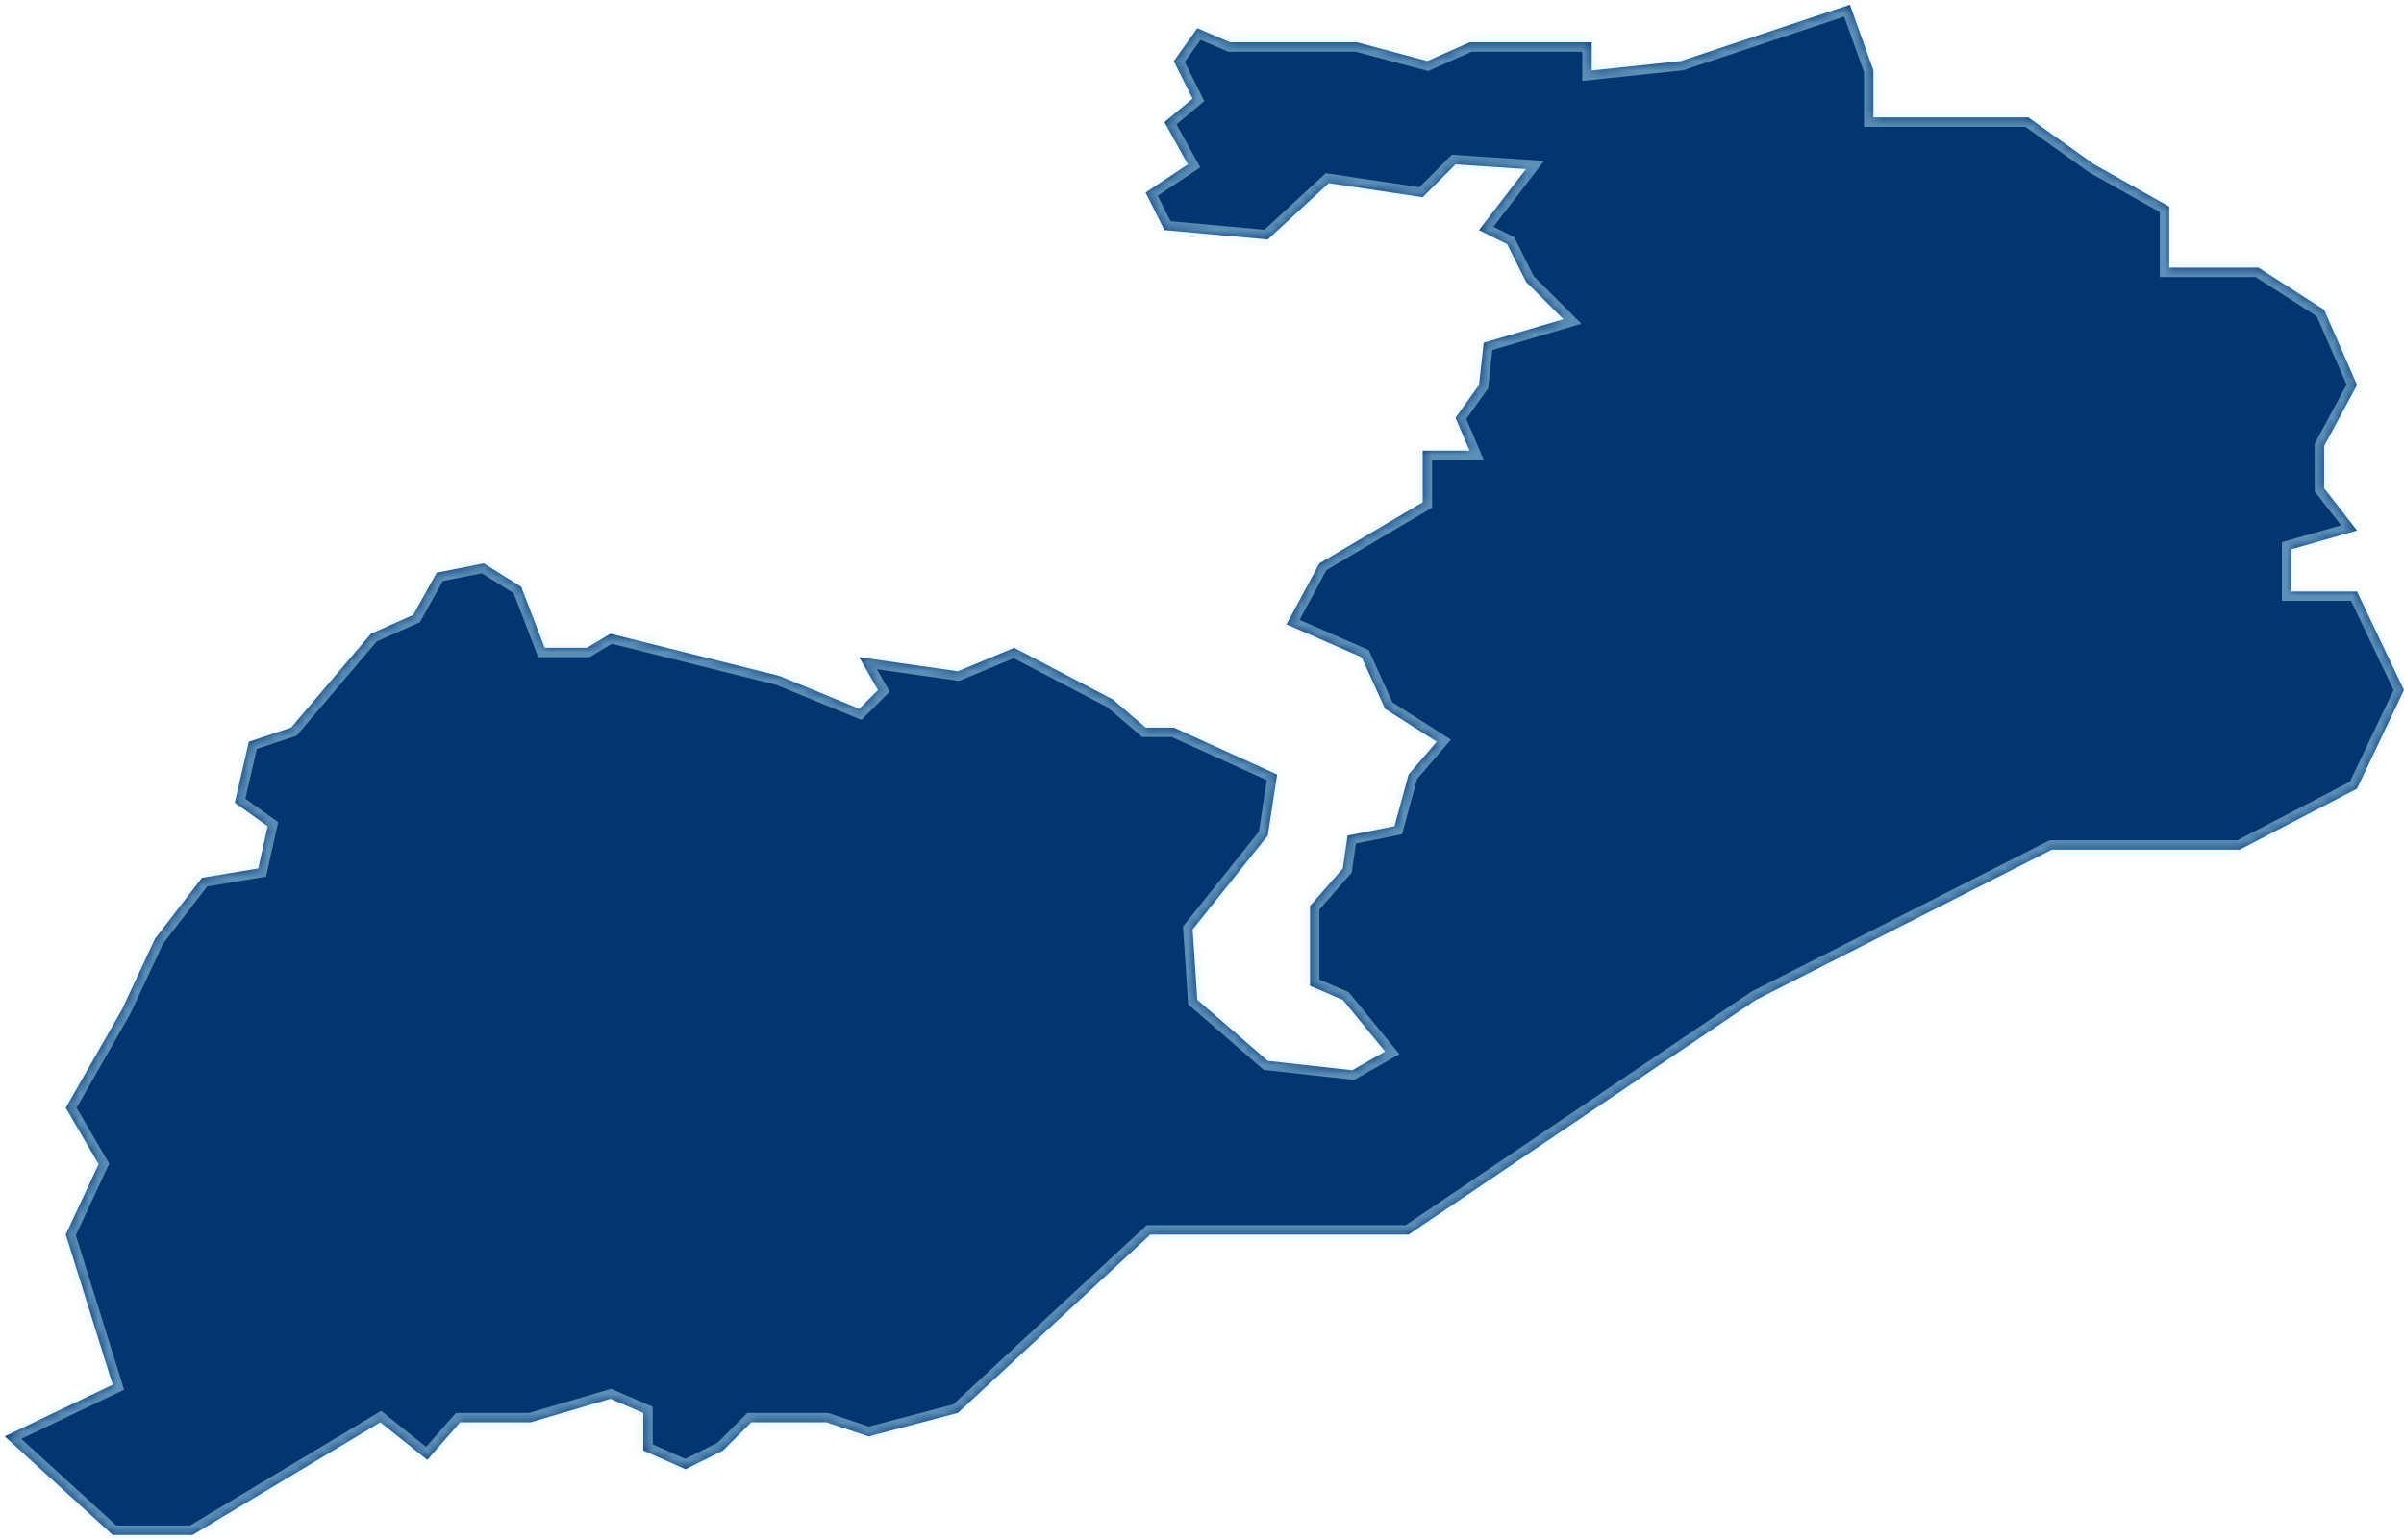 ﻿<?xml version="1.0" encoding="utf-8"?>
<svg version="1.1" xmlns:xlink="http://www.w3.org/1999/xlink" width="256px" height="164px" xmlns="http://www.w3.org/2000/svg">
  <defs>
    <mask fill="white" id="clip1067">
      <path d="M 144 114.006  C 144 114.006  147.5 112.006  147.5 112.006  C 147.5 112.006  143 106.506  143 106.506  C 143 106.506  139.5 105.006  139.5 105.006  C 139.5 105.006  139.5 96.507  139.5 96.507  C 139.5 96.507  143 92.507  143 92.507  C 143 92.507  143.5 89.007  143.5 89.007  C 143.5 89.007  148.5 88.007  148.5 88.007  C 148.5 88.007  150 82.507  150 82.507  C 150 82.507  153 79.007  153 79.007  C 153 79.007  147.5 75.507  147.5 75.507  C 147.5 75.507  145 70.007  145 70.007  C 145 70.007  137 66.507  137 66.507  C 137 66.507  140.5 60.008  140.5 60.008  C 140.5 60.008  151.5 53.508  151.5 53.508  C 151.5 53.508  151.5 48.008  151.5 48.008  C 151.5 48.008  156.5 48.008  156.5 48.008  C 156.5 48.008  155 44.508  155 44.508  C 155 44.508  157.5 41.008  157.5 41.008  C 157.5 41.008  158 36.508  158 36.508  C 158 36.508  166.499 34.008  166.499 34.008  C 166.499 34.008  162.499 30.009  162.499 30.009  C 162.499 30.009  160.499 26.009  160.499 26.009  C 160.499 26.009  157.5 24.509  157.5 24.509  C 157.5 24.509  162.499 18.009  162.499 18.009  C 162.499 18.009  155 17.509  155 17.509  C 155 17.509  151.5 21.009  151.5 21.009  C 151.5 21.009  141.5 19.509  141.5 19.509  C 141.5 19.509  135 25.509  135 25.509  C 135 25.509  124.001 24.509  124.001 24.509  C 124.001 24.509  122.001 20.509  122.001 20.509  C 122.001 20.509  126.5 17.509  126.5 17.509  C 126.5 17.509  124.001 13.009  124.001 13.009  C 124.001 13.009  127 10.509  127 10.509  C 127 10.509  125.001 6.509  125.001 6.509  C 125.001 6.509  127.5 3.009  127.5 3.009  C 127.5 3.009  131 4.509  131 4.509  C 131 4.509  144.5 4.509  144.5 4.509  C 144.5 4.509  152 6.509  152 6.509  C 152 6.509  156.5 4.509  156.5 4.509  C 156.5 4.509  169.499 4.509  169.499 4.509  C 169.499 4.509  169.499 7.509  169.499 7.509  C 169.499 7.509  178.999 6.509  178.999 6.509  C 178.999 6.509  196.998 0.509  196.998 0.509  C 196.998 0.509  199.498 7.509  199.498 7.509  C 199.498 7.509  199.498 12.509  199.498 12.509  C 199.498 12.509  215.998 12.509  215.998 12.509  C 215.998 12.509  222.998 17.509  222.998 17.509  C 222.998 17.509  230.997 22.009  230.997 22.009  C 230.997 22.009  230.997 28.509  230.997 28.509  C 230.997 28.509  240.497 28.509  240.497 28.509  C 240.497 28.509  247.497 33.008  247.497 33.008  C 247.497 33.008  250.997 41.008  250.997 41.008  C 250.997 41.008  247.497 47.508  247.497 47.508  C 247.497 47.508  247.497 52.008  247.497 52.008  C 247.497 52.008  250.997 56.508  250.997 56.508  C 250.997 56.508  243.997 58.508  243.997 58.508  C 243.997 58.508  243.997 63.008  243.997 63.008  C 243.997 63.008  250.997 63.008  250.997 63.008  C 250.997 63.008  255.997 73.507  255.997 73.507  C 255.997 73.507  250.997 84.007  250.997 84.007  C 250.997 84.007  238.497 90.507  238.497 90.507  C 238.497 90.507  218.498 90.507  218.498 90.507  C 218.498 90.507  186.999 106.506  186.999 106.506  C 186.999 106.506  150 131.506  150 131.506  C 150 131.506  122.501 131.506  122.501 131.506  C 122.501 131.506  102.001 150.505  102.001 150.505  C 102.001 150.505  92.501 153.005  92.501 153.005  C 92.501 153.005  88.002 151.505  88.002 151.505  C 88.002 151.505  80.002 151.505  80.002 151.505  C 80.002 151.505  77.002 154.505  77.002 154.505  C 77.002 154.505  73.002 156.505  73.002 156.505  C 73.002 156.505  68.502 154.505  68.502 154.505  C 68.502 154.505  68.502 150.505  68.502 150.505  C 68.502 150.505  65.002 149.005  65.002 149.005  C 65.002 149.005  56.503 151.505  56.503 151.505  C 56.503 151.505  49.003 151.505  49.003 151.505  C 49.003 151.505  45.503 155.505  45.503 155.505  C 45.503 155.505  40.503 151.505  40.503 151.505  C 40.503 151.505  20.504 163.505  20.504 163.505  C 20.504 163.505  12.004 163.505  12.004 163.505  C 12.004 163.505  0.504 153.005  0.504 153.005  C 0.504 153.005  12.004 147.505  12.004 147.505  C 12.004 147.505  7.004 131.506  7.004 131.506  C 7.004 131.506  10.504 124.006  10.504 124.006  C 10.504 124.006  7.004 118.006  7.004 118.006  C 7.004 118.006  13.004 107.506  13.004 107.506  C 13.004 107.506  16.504 100.006  16.504 100.006  C 16.504 100.006  21.504 93.507  21.504 93.507  C 21.504 93.507  27.503 92.507  27.503 92.507  C 27.503 92.507  28.503 88.007  28.503 88.007  C 28.503 88.007  25.003 85.507  25.003 85.507  C 25.003 85.507  26.503 79.007  26.503 79.007  C 26.503 79.007  31.003 77.507  31.003 77.507  C 31.003 77.507  39.503 67.507  39.503 67.507  C 39.503 67.507  44.003 65.507  44.003 65.507  C 44.003 65.507  46.503 61.008  46.503 61.008  C 46.503 61.008  51.503 60.008  51.503 60.008  C 51.503 60.008  55.503 62.508  55.503 62.508  C 55.503 62.508  58.002 69.007  58.002 69.007  C 58.002 69.007  62.502 69.007  62.502 69.007  C 62.502 69.007  65.002 67.507  65.002 67.507  C 65.002 67.507  83.002 72.007  83.002 72.007  C 83.002 72.007  91.501 75.507  91.501 75.507  C 91.501 75.507  93.501 73.507  93.501 73.507  C 93.501 73.507  91.501 70.007  91.501 70.007  C 91.501 70.007  102.001 71.507  102.001 71.507  C 102.001 71.507  108.001 69.007  108.001 69.007  C 108.001 69.007  118.501 74.507  118.501 74.507  C 118.501 74.507  122.001 77.507  122.001 77.507  C 122.001 77.507  125.001 77.507  125.001 77.507  C 125.001 77.507  136 82.507  136 82.507  C 136 82.507  135 89.007  135 89.007  C 135 89.007  127 99.007  127 99.007  C 127 99.007  127.5 106.506  127.5 106.506  C 127.5 106.506  135 113.006  135 113.006  C 135 113.006  144 114.006  144 114.006  Z " fill-rule="evenodd" />
    </mask>
  </defs>
  <g transform="matrix(1 0 0 1 -844 -426 )">
    <path d="M 144 114.006  C 144 114.006  147.5 112.006  147.5 112.006  C 147.5 112.006  143 106.506  143 106.506  C 143 106.506  139.5 105.006  139.5 105.006  C 139.5 105.006  139.5 96.507  139.5 96.507  C 139.5 96.507  143 92.507  143 92.507  C 143 92.507  143.5 89.007  143.5 89.007  C 143.5 89.007  148.5 88.007  148.5 88.007  C 148.5 88.007  150 82.507  150 82.507  C 150 82.507  153 79.007  153 79.007  C 153 79.007  147.5 75.507  147.5 75.507  C 147.5 75.507  145 70.007  145 70.007  C 145 70.007  137 66.507  137 66.507  C 137 66.507  140.5 60.008  140.5 60.008  C 140.5 60.008  151.5 53.508  151.5 53.508  C 151.5 53.508  151.5 48.008  151.5 48.008  C 151.5 48.008  156.5 48.008  156.5 48.008  C 156.5 48.008  155 44.508  155 44.508  C 155 44.508  157.5 41.008  157.5 41.008  C 157.5 41.008  158 36.508  158 36.508  C 158 36.508  166.499 34.008  166.499 34.008  C 166.499 34.008  162.499 30.009  162.499 30.009  C 162.499 30.009  160.499 26.009  160.499 26.009  C 160.499 26.009  157.5 24.509  157.5 24.509  C 157.5 24.509  162.499 18.009  162.499 18.009  C 162.499 18.009  155 17.509  155 17.509  C 155 17.509  151.5 21.009  151.5 21.009  C 151.5 21.009  141.5 19.509  141.5 19.509  C 141.5 19.509  135 25.509  135 25.509  C 135 25.509  124.001 24.509  124.001 24.509  C 124.001 24.509  122.001 20.509  122.001 20.509  C 122.001 20.509  126.5 17.509  126.5 17.509  C 126.5 17.509  124.001 13.009  124.001 13.009  C 124.001 13.009  127 10.509  127 10.509  C 127 10.509  125.001 6.509  125.001 6.509  C 125.001 6.509  127.5 3.009  127.5 3.009  C 127.5 3.009  131 4.509  131 4.509  C 131 4.509  144.5 4.509  144.5 4.509  C 144.5 4.509  152 6.509  152 6.509  C 152 6.509  156.5 4.509  156.5 4.509  C 156.5 4.509  169.499 4.509  169.499 4.509  C 169.499 4.509  169.499 7.509  169.499 7.509  C 169.499 7.509  178.999 6.509  178.999 6.509  C 178.999 6.509  196.998 0.509  196.998 0.509  C 196.998 0.509  199.498 7.509  199.498 7.509  C 199.498 7.509  199.498 12.509  199.498 12.509  C 199.498 12.509  215.998 12.509  215.998 12.509  C 215.998 12.509  222.998 17.509  222.998 17.509  C 222.998 17.509  230.997 22.009  230.997 22.009  C 230.997 22.009  230.997 28.509  230.997 28.509  C 230.997 28.509  240.497 28.509  240.497 28.509  C 240.497 28.509  247.497 33.008  247.497 33.008  C 247.497 33.008  250.997 41.008  250.997 41.008  C 250.997 41.008  247.497 47.508  247.497 47.508  C 247.497 47.508  247.497 52.008  247.497 52.008  C 247.497 52.008  250.997 56.508  250.997 56.508  C 250.997 56.508  243.997 58.508  243.997 58.508  C 243.997 58.508  243.997 63.008  243.997 63.008  C 243.997 63.008  250.997 63.008  250.997 63.008  C 250.997 63.008  255.997 73.507  255.997 73.507  C 255.997 73.507  250.997 84.007  250.997 84.007  C 250.997 84.007  238.497 90.507  238.497 90.507  C 238.497 90.507  218.498 90.507  218.498 90.507  C 218.498 90.507  186.999 106.506  186.999 106.506  C 186.999 106.506  150 131.506  150 131.506  C 150 131.506  122.501 131.506  122.501 131.506  C 122.501 131.506  102.001 150.505  102.001 150.505  C 102.001 150.505  92.501 153.005  92.501 153.005  C 92.501 153.005  88.002 151.505  88.002 151.505  C 88.002 151.505  80.002 151.505  80.002 151.505  C 80.002 151.505  77.002 154.505  77.002 154.505  C 77.002 154.505  73.002 156.505  73.002 156.505  C 73.002 156.505  68.502 154.505  68.502 154.505  C 68.502 154.505  68.502 150.505  68.502 150.505  C 68.502 150.505  65.002 149.005  65.002 149.005  C 65.002 149.005  56.503 151.505  56.503 151.505  C 56.503 151.505  49.003 151.505  49.003 151.505  C 49.003 151.505  45.503 155.505  45.503 155.505  C 45.503 155.505  40.503 151.505  40.503 151.505  C 40.503 151.505  20.504 163.505  20.504 163.505  C 20.504 163.505  12.004 163.505  12.004 163.505  C 12.004 163.505  0.504 153.005  0.504 153.005  C 0.504 153.005  12.004 147.505  12.004 147.505  C 12.004 147.505  7.004 131.506  7.004 131.506  C 7.004 131.506  10.504 124.006  10.504 124.006  C 10.504 124.006  7.004 118.006  7.004 118.006  C 7.004 118.006  13.004 107.506  13.004 107.506  C 13.004 107.506  16.504 100.006  16.504 100.006  C 16.504 100.006  21.504 93.507  21.504 93.507  C 21.504 93.507  27.503 92.507  27.503 92.507  C 27.503 92.507  28.503 88.007  28.503 88.007  C 28.503 88.007  25.003 85.507  25.003 85.507  C 25.003 85.507  26.503 79.007  26.503 79.007  C 26.503 79.007  31.003 77.507  31.003 77.507  C 31.003 77.507  39.503 67.507  39.503 67.507  C 39.503 67.507  44.003 65.507  44.003 65.507  C 44.003 65.507  46.503 61.008  46.503 61.008  C 46.503 61.008  51.503 60.008  51.503 60.008  C 51.503 60.008  55.503 62.508  55.503 62.508  C 55.503 62.508  58.002 69.007  58.002 69.007  C 58.002 69.007  62.502 69.007  62.502 69.007  C 62.502 69.007  65.002 67.507  65.002 67.507  C 65.002 67.507  83.002 72.007  83.002 72.007  C 83.002 72.007  91.501 75.507  91.501 75.507  C 91.501 75.507  93.501 73.507  93.501 73.507  C 93.501 73.507  91.501 70.007  91.501 70.007  C 91.501 70.007  102.001 71.507  102.001 71.507  C 102.001 71.507  108.001 69.007  108.001 69.007  C 108.001 69.007  118.501 74.507  118.501 74.507  C 118.501 74.507  122.001 77.507  122.001 77.507  C 122.001 77.507  125.001 77.507  125.001 77.507  C 125.001 77.507  136 82.507  136 82.507  C 136 82.507  135 89.007  135 89.007  C 135 89.007  127 99.007  127 99.007  C 127 99.007  127.5 106.506  127.5 106.506  C 127.5 106.506  135 113.006  135 113.006  C 135 113.006  144 114.006  144 114.006  Z " fill-rule="nonzero" fill="#033571" stroke="none" transform="matrix(1 0 0 1 844 426 )" />
    <path d="M 144 114.006  C 144 114.006  147.5 112.006  147.5 112.006  C 147.5 112.006  143 106.506  143 106.506  C 143 106.506  139.5 105.006  139.5 105.006  C 139.5 105.006  139.5 96.507  139.5 96.507  C 139.5 96.507  143 92.507  143 92.507  C 143 92.507  143.5 89.007  143.5 89.007  C 143.5 89.007  148.5 88.007  148.5 88.007  C 148.5 88.007  150 82.507  150 82.507  C 150 82.507  153 79.007  153 79.007  C 153 79.007  147.5 75.507  147.5 75.507  C 147.5 75.507  145 70.007  145 70.007  C 145 70.007  137 66.507  137 66.507  C 137 66.507  140.5 60.008  140.5 60.008  C 140.5 60.008  151.5 53.508  151.5 53.508  C 151.5 53.508  151.5 48.008  151.5 48.008  C 151.5 48.008  156.5 48.008  156.5 48.008  C 156.5 48.008  155 44.508  155 44.508  C 155 44.508  157.5 41.008  157.5 41.008  C 157.5 41.008  158 36.508  158 36.508  C 158 36.508  166.499 34.008  166.499 34.008  C 166.499 34.008  162.499 30.009  162.499 30.009  C 162.499 30.009  160.499 26.009  160.499 26.009  C 160.499 26.009  157.5 24.509  157.5 24.509  C 157.5 24.509  162.499 18.009  162.499 18.009  C 162.499 18.009  155 17.509  155 17.509  C 155 17.509  151.5 21.009  151.5 21.009  C 151.5 21.009  141.5 19.509  141.5 19.509  C 141.5 19.509  135 25.509  135 25.509  C 135 25.509  124.001 24.509  124.001 24.509  C 124.001 24.509  122.001 20.509  122.001 20.509  C 122.001 20.509  126.5 17.509  126.5 17.509  C 126.5 17.509  124.001 13.009  124.001 13.009  C 124.001 13.009  127 10.509  127 10.509  C 127 10.509  125.001 6.509  125.001 6.509  C 125.001 6.509  127.5 3.009  127.5 3.009  C 127.5 3.009  131 4.509  131 4.509  C 131 4.509  144.5 4.509  144.5 4.509  C 144.5 4.509  152 6.509  152 6.509  C 152 6.509  156.5 4.509  156.5 4.509  C 156.5 4.509  169.499 4.509  169.499 4.509  C 169.499 4.509  169.499 7.509  169.499 7.509  C 169.499 7.509  178.999 6.509  178.999 6.509  C 178.999 6.509  196.998 0.509  196.998 0.509  C 196.998 0.509  199.498 7.509  199.498 7.509  C 199.498 7.509  199.498 12.509  199.498 12.509  C 199.498 12.509  215.998 12.509  215.998 12.509  C 215.998 12.509  222.998 17.509  222.998 17.509  C 222.998 17.509  230.997 22.009  230.997 22.009  C 230.997 22.009  230.997 28.509  230.997 28.509  C 230.997 28.509  240.497 28.509  240.497 28.509  C 240.497 28.509  247.497 33.008  247.497 33.008  C 247.497 33.008  250.997 41.008  250.997 41.008  C 250.997 41.008  247.497 47.508  247.497 47.508  C 247.497 47.508  247.497 52.008  247.497 52.008  C 247.497 52.008  250.997 56.508  250.997 56.508  C 250.997 56.508  243.997 58.508  243.997 58.508  C 243.997 58.508  243.997 63.008  243.997 63.008  C 243.997 63.008  250.997 63.008  250.997 63.008  C 250.997 63.008  255.997 73.507  255.997 73.507  C 255.997 73.507  250.997 84.007  250.997 84.007  C 250.997 84.007  238.497 90.507  238.497 90.507  C 238.497 90.507  218.498 90.507  218.498 90.507  C 218.498 90.507  186.999 106.506  186.999 106.506  C 186.999 106.506  150 131.506  150 131.506  C 150 131.506  122.501 131.506  122.501 131.506  C 122.501 131.506  102.001 150.505  102.001 150.505  C 102.001 150.505  92.501 153.005  92.501 153.005  C 92.501 153.005  88.002 151.505  88.002 151.505  C 88.002 151.505  80.002 151.505  80.002 151.505  C 80.002 151.505  77.002 154.505  77.002 154.505  C 77.002 154.505  73.002 156.505  73.002 156.505  C 73.002 156.505  68.502 154.505  68.502 154.505  C 68.502 154.505  68.502 150.505  68.502 150.505  C 68.502 150.505  65.002 149.005  65.002 149.005  C 65.002 149.005  56.503 151.505  56.503 151.505  C 56.503 151.505  49.003 151.505  49.003 151.505  C 49.003 151.505  45.503 155.505  45.503 155.505  C 45.503 155.505  40.503 151.505  40.503 151.505  C 40.503 151.505  20.504 163.505  20.504 163.505  C 20.504 163.505  12.004 163.505  12.004 163.505  C 12.004 163.505  0.504 153.005  0.504 153.005  C 0.504 153.005  12.004 147.505  12.004 147.505  C 12.004 147.505  7.004 131.506  7.004 131.506  C 7.004 131.506  10.504 124.006  10.504 124.006  C 10.504 124.006  7.004 118.006  7.004 118.006  C 7.004 118.006  13.004 107.506  13.004 107.506  C 13.004 107.506  16.504 100.006  16.504 100.006  C 16.504 100.006  21.504 93.507  21.504 93.507  C 21.504 93.507  27.503 92.507  27.503 92.507  C 27.503 92.507  28.503 88.007  28.503 88.007  C 28.503 88.007  25.003 85.507  25.003 85.507  C 25.003 85.507  26.503 79.007  26.503 79.007  C 26.503 79.007  31.003 77.507  31.003 77.507  C 31.003 77.507  39.503 67.507  39.503 67.507  C 39.503 67.507  44.003 65.507  44.003 65.507  C 44.003 65.507  46.503 61.008  46.503 61.008  C 46.503 61.008  51.503 60.008  51.503 60.008  C 51.503 60.008  55.503 62.508  55.503 62.508  C 55.503 62.508  58.002 69.007  58.002 69.007  C 58.002 69.007  62.502 69.007  62.502 69.007  C 62.502 69.007  65.002 67.507  65.002 67.507  C 65.002 67.507  83.002 72.007  83.002 72.007  C 83.002 72.007  91.501 75.507  91.501 75.507  C 91.501 75.507  93.501 73.507  93.501 73.507  C 93.501 73.507  91.501 70.007  91.501 70.007  C 91.501 70.007  102.001 71.507  102.001 71.507  C 102.001 71.507  108.001 69.007  108.001 69.007  C 108.001 69.007  118.501 74.507  118.501 74.507  C 118.501 74.507  122.001 77.507  122.001 77.507  C 122.001 77.507  125.001 77.507  125.001 77.507  C 125.001 77.507  136 82.507  136 82.507  C 136 82.507  135 89.007  135 89.007  C 135 89.007  127 99.007  127 99.007  C 127 99.007  127.5 106.506  127.5 106.506  C 127.5 106.506  135 113.006  135 113.006  C 135 113.006  144 114.006  144 114.006  Z " stroke-width="2" stroke="#b5eaff" fill="none" stroke-opacity="0.502" transform="matrix(1 0 0 1 844 426 )" mask="url(#clip1067)" />
  </g>
</svg>